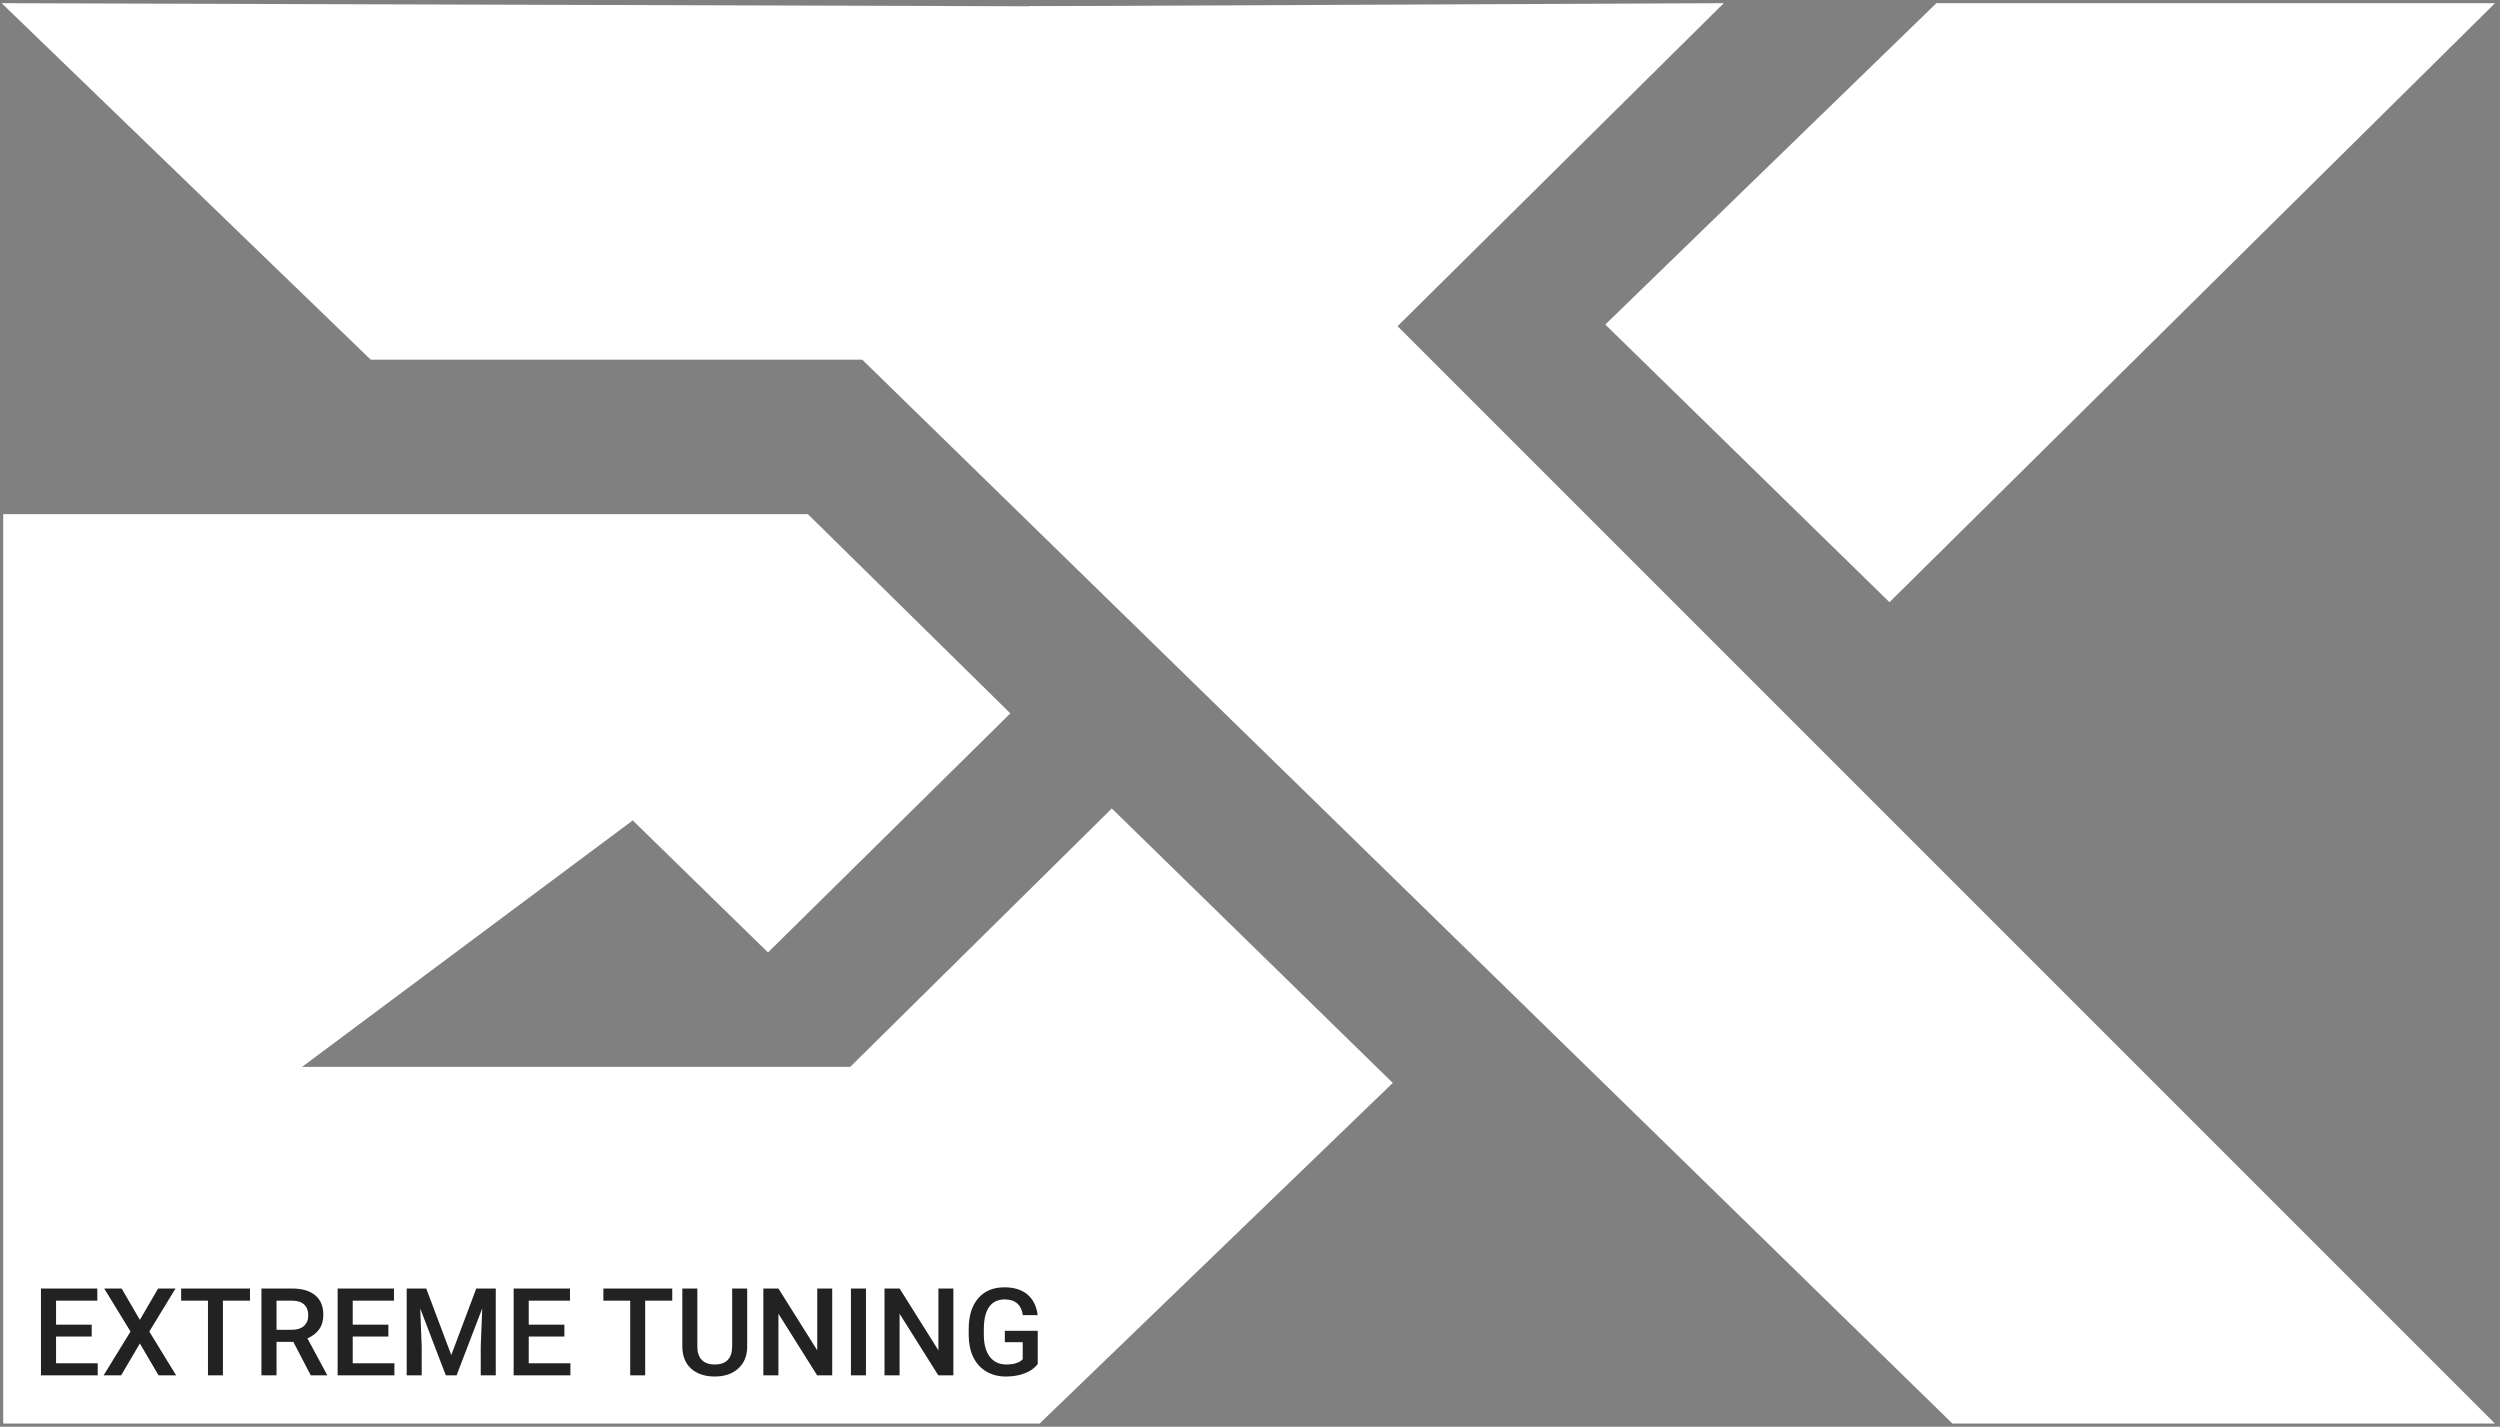 <svg width="389" height="222" viewBox="0 0 389 222" fill="none" xmlns="http://www.w3.org/2000/svg">
<rect x="0" y="0" width="389" height="222" fill="#808080" stroke="none"/>
<path d="M216.5 51L161.384 1.463L267 1L216.5 51Z" fill="white" stroke="white"/>
<path d="M216 168.5L173 126.5L132.5 166.5H45.5L98.5 127L119.5 147.5L156.5 111L125.5 80.5H1V221H161.567L216 168.5Z" fill="white" stroke="white"/>
<path d="M167.5 1.5L1.5 1L57.884 55.463H134.368L304 221H387L167.5 1.5Z" fill="white" stroke="white"/>
<path d="M294 93L250.5 50.5L301.5 1H387L294 93Z" fill="white" stroke="white"/>
<path d="M14.268 207.97H8.72V212.126H15.205V214H6.373V200.492H15.14V202.385H8.72V206.114H14.268V207.97ZM21.764 205.372L24.603 200.492H27.312L23.23 207.19L27.405 214H24.668L21.764 209.046L18.851 214H16.123L20.308 207.19L16.216 200.492H18.925L21.764 205.372ZM38.899 202.385H34.688V214H32.359V202.385H28.184V200.492H38.899V202.385ZM45.644 208.795H43.028V214H40.681V200.492H45.431C46.989 200.492 48.192 200.842 49.04 201.541C49.887 202.239 50.31 203.251 50.31 204.574C50.31 205.477 50.091 206.235 49.652 206.847C49.219 207.453 48.613 207.92 47.834 208.248L50.867 213.879V214H48.353L45.644 208.795ZM43.028 206.912H45.44C46.232 206.912 46.85 206.714 47.295 206.318C47.741 205.916 47.963 205.369 47.963 204.676C47.963 203.953 47.756 203.393 47.342 202.997C46.934 202.601 46.321 202.397 45.505 202.385H43.028V206.912ZM60.432 207.97H54.884V212.126H61.369V214H52.537V200.492H61.304V202.385H54.884V206.114H60.432V207.97ZM66.323 200.492L70.22 210.846L74.107 200.492H77.141V214H74.803V209.547L75.035 203.591L71.045 214H69.366L65.386 203.6L65.618 209.547V214H63.28V200.492H66.323ZM87.819 207.97H82.271V212.126H88.756V214H79.924V200.492H88.691V202.385H82.271V206.114H87.819V207.97ZM104.602 202.385H100.39V214H98.061V202.385H93.886V200.492H104.602V202.385ZM116.263 200.492V209.519C116.263 210.954 115.802 212.092 114.881 212.933C113.965 213.768 112.744 214.186 111.216 214.186C109.67 214.186 108.442 213.774 107.533 212.952C106.624 212.123 106.169 210.976 106.169 209.51V200.492H108.507V209.528C108.507 210.431 108.736 211.121 109.194 211.597C109.652 212.073 110.326 212.312 111.216 212.312C113.022 212.312 113.925 211.359 113.925 209.454V200.492H116.263ZM129.493 214H127.146L121.125 204.417V214H118.777V200.492H121.125L127.164 210.113V200.492H129.493V214ZM134.744 214H132.406V200.492H134.744V214ZM148.344 214H145.997L139.976 204.417V214H137.629V200.492H139.976L146.016 210.113V200.492H148.344V214ZM161.472 212.247C160.983 212.884 160.306 213.366 159.44 213.694C158.574 214.022 157.591 214.186 156.49 214.186C155.358 214.186 154.356 213.929 153.484 213.416C152.612 212.902 151.938 212.169 151.461 211.217C150.991 210.258 150.747 209.142 150.729 207.868V206.81C150.729 204.769 151.217 203.176 152.194 202.032C153.172 200.882 154.535 200.307 156.286 200.307C157.789 200.307 158.982 200.678 159.867 201.42C160.751 202.162 161.283 203.232 161.462 204.63H159.162C158.902 203.003 157.959 202.19 156.332 202.19C155.281 202.19 154.48 202.57 153.929 203.331C153.385 204.086 153.104 205.196 153.085 206.662V207.701C153.085 209.16 153.391 210.295 154.003 211.105C154.622 211.91 155.479 212.312 156.573 212.312C157.773 212.312 158.627 212.039 159.134 211.495V208.851H156.351V207.07H161.472V212.247Z" fill="#222222"/>
</svg>
